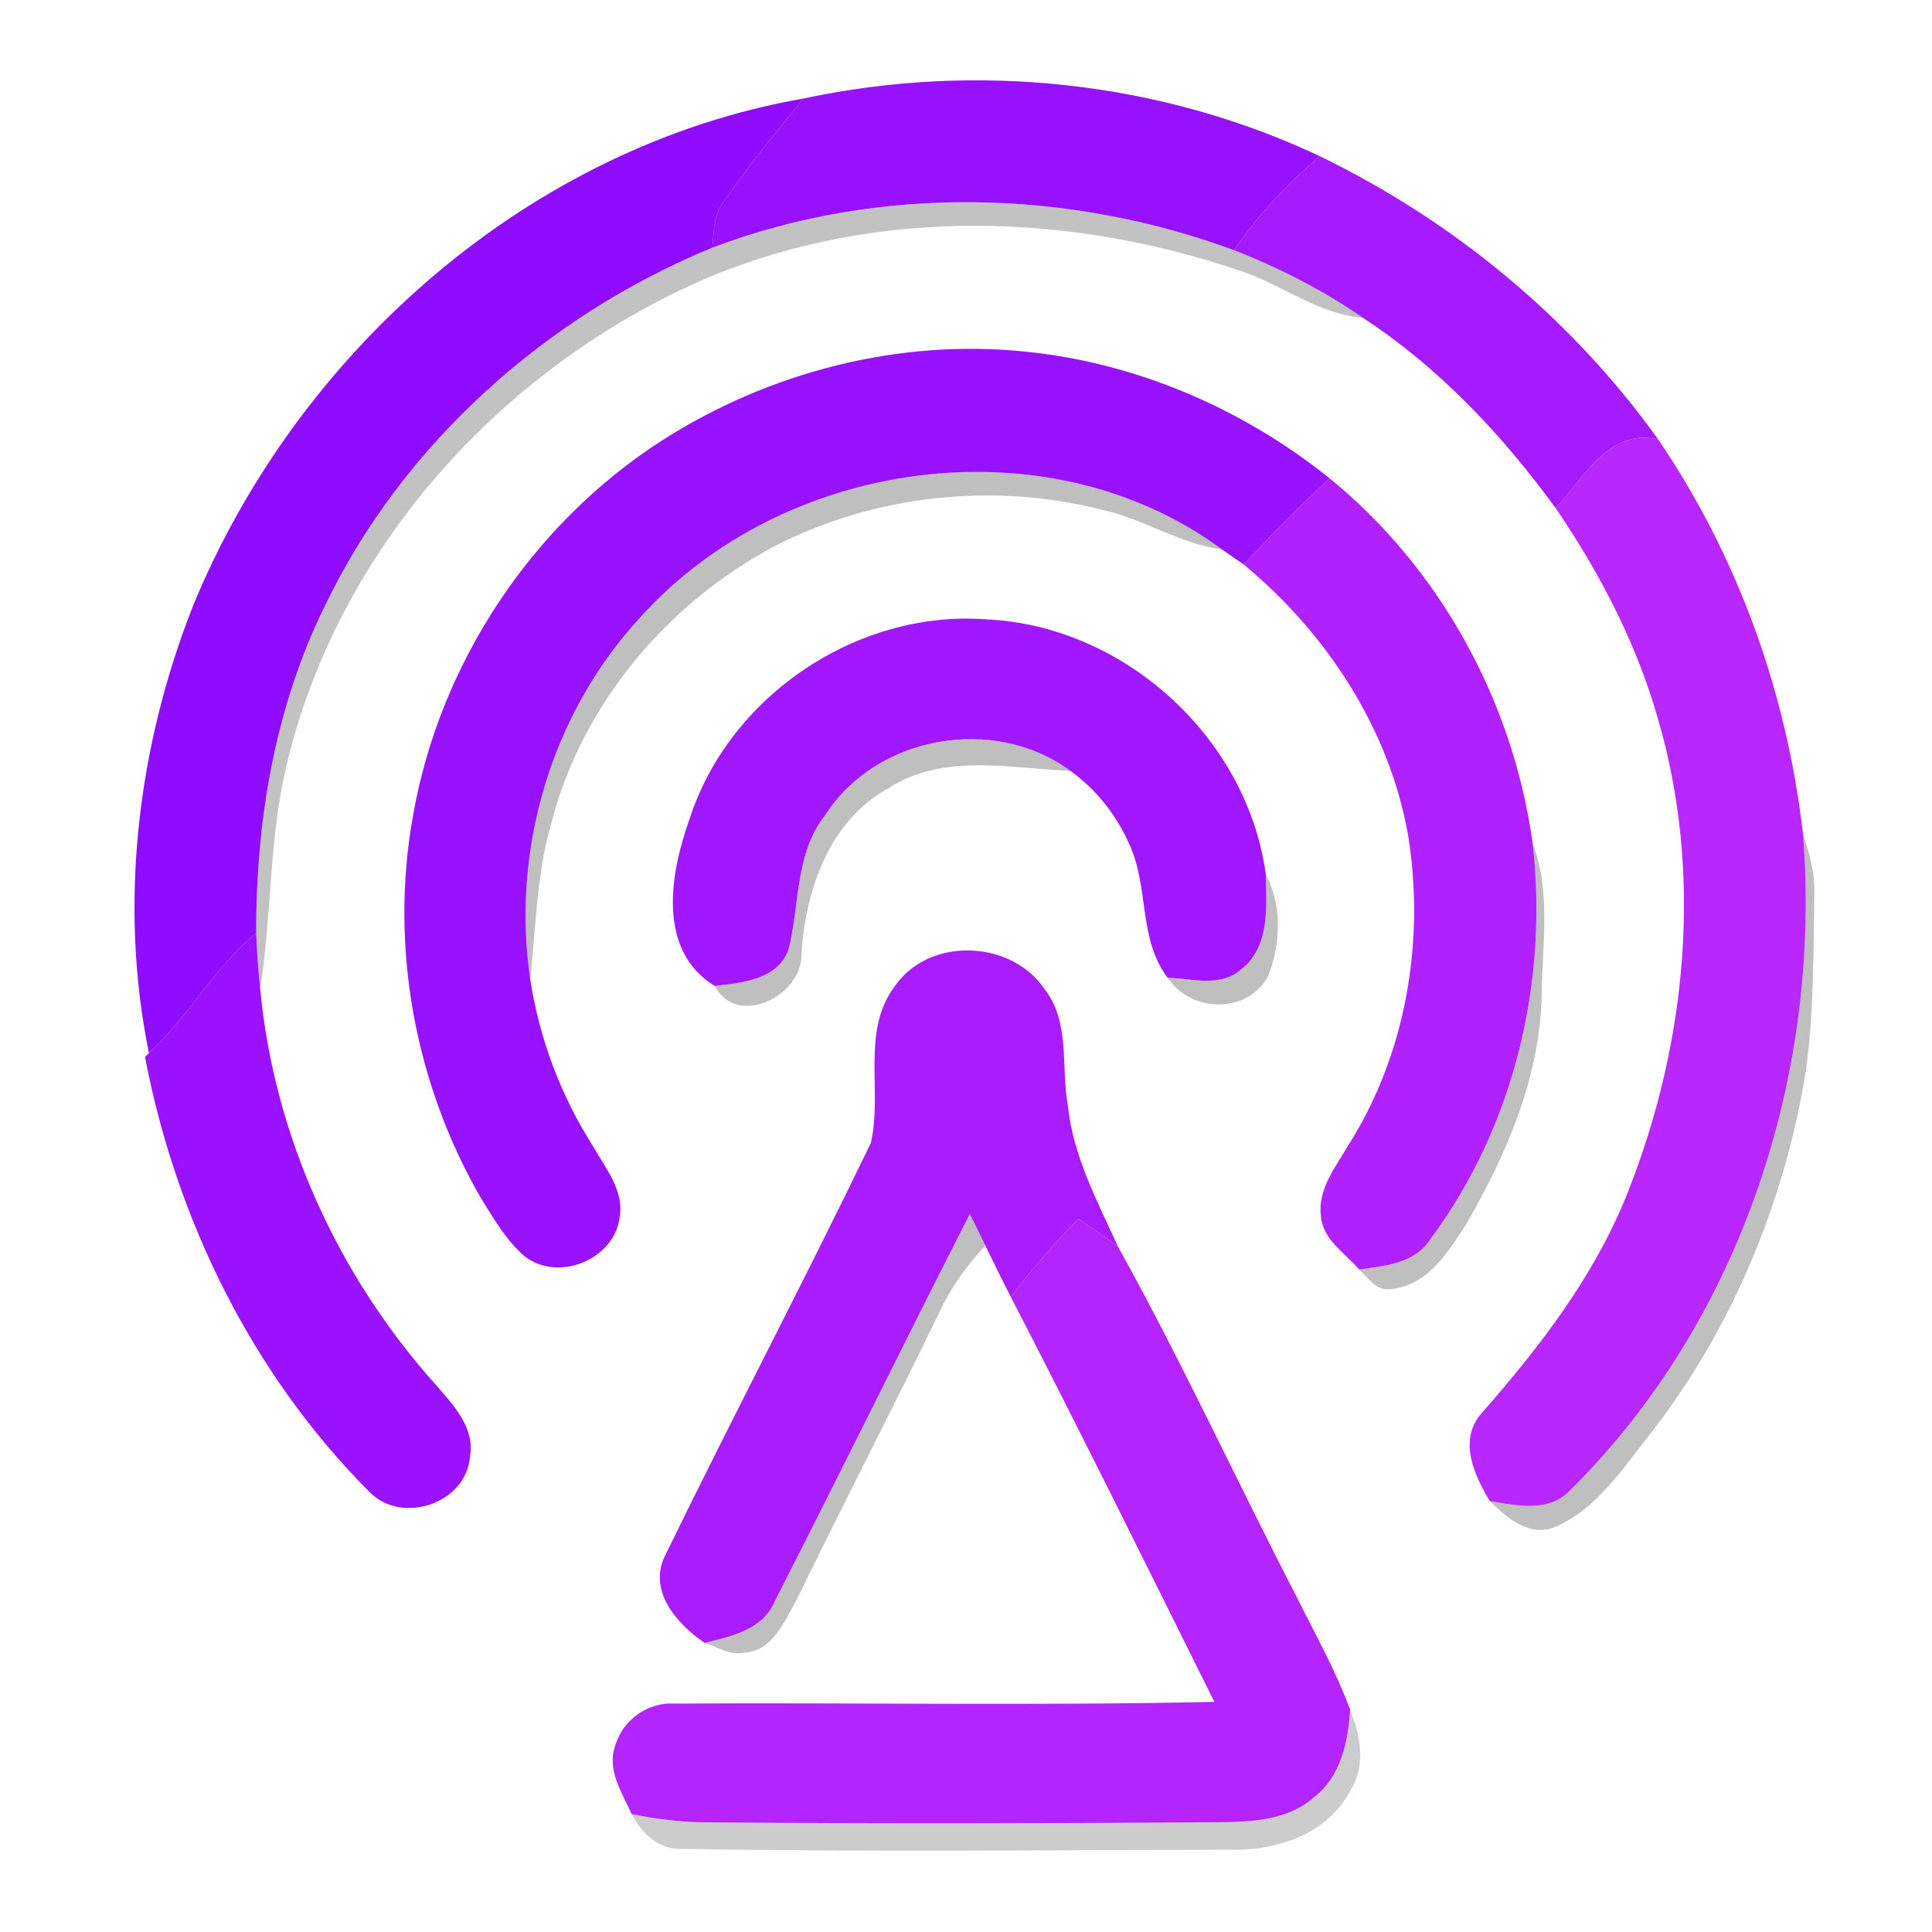 <?xml version="1.0" encoding="UTF-8" ?>
<!DOCTYPE svg PUBLIC "-//W3C//DTD SVG 1.1//EN" "http://www.w3.org/Graphics/SVG/1.1/DTD/svg11.dtd">
<svg width="192pt" height="192pt" viewBox="0 0 192 192" version="1.1" xmlns="http://www.w3.org/2000/svg">
<g id="#9811ffff">
<path fill="#9811ff" opacity="1.00" d=" M 79.86 9.79 C 96.98 6.12 115.30 8.04 131.16 15.52 C 127.95 18.27 125.01 21.34 122.65 24.87 C 106.12 18.76 87.34 18.34 70.79 24.61 C 70.96 23.04 70.90 21.31 71.95 20.00 C 74.39 16.45 77.13 13.12 79.86 9.79 Z" />
</g>
<g id="#900cffff">
<path fill="#900cff" opacity="1.00" d=" M 19.23 60.09 C 29.64 34.88 52.69 14.53 79.86 9.79 C 77.13 13.12 74.39 16.45 71.95 20.00 C 70.90 21.31 70.96 23.04 70.79 24.61 C 54.29 31.40 40.00 44.11 32.26 60.28 C 27.31 70.33 25.43 81.62 25.46 92.75 C 21.28 96.15 18.76 101.04 14.80 104.65 C 11.77 89.84 13.67 74.10 19.23 60.09 Z" />
</g>
<g id="#a61affff">
<path fill="#a61aff" opacity="1.00" d=" M 122.65 24.87 C 125.01 21.34 127.95 18.27 131.16 15.52 C 144.45 21.97 156.18 31.64 164.79 43.67 C 159.91 42.52 157.37 47.52 154.61 50.51 C 149.30 43.23 143.03 36.54 135.45 31.59 C 131.48 28.84 127.15 26.63 122.65 24.87 Z" />
</g>
<g id="#0000003e">
<path fill="#000000" opacity="0.24" d=" M 70.79 24.61 C 87.34 18.34 106.12 18.76 122.65 24.87 C 127.15 26.63 131.48 28.84 135.45 31.59 C 131.22 31.24 127.77 28.58 123.90 27.14 C 106.75 21.13 87.40 20.48 70.45 27.55 C 50.03 36.27 33.44 54.52 28.41 76.36 C 26.73 83.56 27.00 91.03 25.86 98.31 C 25.67 96.46 25.53 94.61 25.46 92.75 C 25.43 81.62 27.31 70.33 32.26 60.28 C 40.00 44.11 54.29 31.40 70.79 24.61 Z" />
</g>
<g id="#9912ffff">
<path fill="#9912ff" opacity="1.00" d=" M 65.78 43.78 C 76.44 36.95 89.41 33.61 102.05 34.96 C 113.03 36.09 123.55 40.64 132.14 47.54 C 129.19 50.28 126.34 53.14 123.60 56.10 C 122.88 55.60 122.16 55.10 121.45 54.61 C 104.07 41.78 77.69 45.56 63.52 61.48 C 54.76 71.00 50.79 84.57 52.70 97.34 C 53.60 103.24 55.76 108.94 58.97 113.97 C 60.19 116.13 62.05 118.33 61.58 120.99 C 61.05 125.19 55.44 127.46 52.13 124.84 C 50.32 123.28 49.11 121.18 47.86 119.18 C 41.22 107.78 38.69 94.02 41.05 81.03 C 43.70 65.91 52.87 52.08 65.78 43.78 Z" />
</g>
<g id="#b927ffff">
<path fill="#b927ff" opacity="1.00" d=" M 154.61 50.51 C 157.37 47.52 159.91 42.52 164.79 43.67 C 172.70 55.28 177.56 68.84 179.17 82.79 C 181.09 106.48 173.11 131.21 156.08 148.06 C 153.97 150.36 150.75 149.61 148.06 149.18 C 146.47 146.54 144.85 143.03 147.33 140.34 C 153.04 133.82 158.43 126.83 161.68 118.71 C 167.65 103.77 169.31 86.79 164.71 71.24 C 162.57 63.80 158.94 56.88 154.61 50.51 Z" />
</g>
<g id="#00000040">
<path fill="#000000" opacity="0.25" d=" M 63.52 61.48 C 77.69 45.56 104.07 41.78 121.45 54.61 C 117.20 54.04 113.59 51.53 109.44 50.64 C 98.70 47.92 86.99 49.18 77.11 54.21 C 66.38 59.86 57.86 69.94 54.80 81.75 C 53.32 86.81 53.26 92.13 52.70 97.34 C 50.79 84.57 54.76 71.00 63.52 61.48 Z" />
<path fill="#000000" opacity="0.25" d=" M 82.00 81.02 C 87.08 73.08 98.81 71.02 106.37 76.61 C 100.35 76.35 93.72 74.82 88.31 78.32 C 82.41 81.55 80.05 88.43 79.65 94.78 C 79.77 98.94 73.29 102.23 71.02 97.98 C 73.73 97.66 77.22 97.40 78.35 94.41 C 79.50 89.95 78.97 84.87 82.00 81.02 Z" />
<path fill="#000000" opacity="0.25" d=" M 179.17 82.79 C 179.81 84.79 180.41 86.85 180.31 88.98 C 180.20 94.79 180.27 100.64 179.47 106.41 C 177.34 119.56 172.05 132.27 163.79 142.77 C 161.15 146.09 158.66 149.95 154.63 151.71 C 152.06 152.83 149.76 150.88 148.06 149.18 C 150.75 149.61 153.97 150.36 156.08 148.06 C 173.11 131.21 181.09 106.48 179.17 82.79 Z" />
<path fill="#000000" opacity="0.25" d=" M 152.31 83.80 C 154.18 88.66 153.24 93.96 153.21 99.03 C 153.00 107.12 149.71 114.75 145.71 121.65 C 143.91 124.48 141.72 127.95 137.99 128.12 C 136.66 128.23 135.94 126.92 135.08 126.17 C 137.63 125.80 140.60 125.57 142.14 123.16 C 150.47 111.99 153.90 97.57 152.31 83.80 Z" />
<path fill="#000000" opacity="0.25" d=" M 125.79 86.87 C 127.44 89.99 127.28 93.82 126.01 97.04 C 123.95 100.80 118.32 100.65 116.04 97.17 C 118.44 97.24 121.26 98.14 123.29 96.38 C 126.22 94.16 125.87 90.13 125.79 86.87 Z" />
<path fill="#000000" opacity="0.25" d=" M 96.38 120.65 C 96.90 121.69 97.41 122.73 97.92 123.78 C 96.12 125.73 94.54 127.89 93.41 130.29 C 88.76 139.92 83.82 149.41 79.15 159.02 C 77.94 161.15 76.77 164.12 73.91 164.24 C 72.51 164.55 71.29 163.66 70.02 163.27 C 72.72 162.61 75.89 161.94 77.04 159.04 C 83.58 146.29 89.86 133.41 96.38 120.65 Z" />
</g>
<g id="#b121ffff">
<path fill="#b121ff" opacity="1.00" d=" M 123.60 56.10 C 126.34 53.14 129.19 50.28 132.14 47.54 C 143.15 56.51 150.38 69.76 152.31 83.80 C 153.90 97.57 150.47 111.99 142.14 123.16 C 140.60 125.57 137.63 125.80 135.08 126.17 C 133.67 124.51 131.42 123.20 131.27 120.81 C 130.94 118.22 132.69 116.05 133.91 113.94 C 139.73 104.85 141.64 93.56 139.93 82.97 C 138.05 72.38 131.81 62.90 123.60 56.10 Z" />
</g>
<g id="#a117ffff">
<path fill="#a117ff" opacity="1.00" d=" M 68.51 81.44 C 72.43 69.19 85.16 60.59 98.00 61.55 C 111.69 62.16 123.94 73.28 125.79 86.87 C 125.87 90.13 126.22 94.16 123.29 96.38 C 121.26 98.14 118.44 97.24 116.04 97.17 C 113.08 93.27 114.22 88.10 112.20 83.84 C 110.93 80.98 108.92 78.43 106.37 76.61 C 98.81 71.02 87.08 73.08 82.00 81.02 C 78.97 84.87 79.50 89.95 78.35 94.41 C 77.22 97.40 73.73 97.66 71.02 97.98 C 65.27 94.42 66.58 86.85 68.51 81.44 Z" />
</g>
<g id="#9a12ffff">
<path fill="#9a12ff" opacity="1.00" d=" M 14.80 104.65 C 18.76 101.04 21.28 96.15 25.46 92.75 C 25.53 94.61 25.67 96.46 25.86 98.31 C 27.24 112.87 33.59 126.78 43.33 137.64 C 45.07 139.64 47.25 141.92 46.70 144.82 C 46.29 149.44 39.92 151.55 36.73 148.28 C 25.07 136.60 17.50 121.19 14.41 105.04 L 14.80 104.65 Z" />
</g>
<g id="#a91cffff">
<path fill="#a91cff" opacity="1.00" d=" M 88.95 97.97 C 92.37 93.07 100.44 93.41 103.77 98.24 C 106.39 101.54 105.42 105.99 106.12 109.86 C 106.64 114.88 109.04 119.36 111.10 123.87 C 109.81 122.91 108.48 122.02 107.16 121.12 C 104.78 123.58 102.53 126.16 100.45 128.88 C 99.58 127.19 98.75 125.49 97.92 123.78 C 97.41 122.73 96.90 121.69 96.38 120.65 C 89.86 133.41 83.58 146.29 77.04 159.04 C 75.89 161.94 72.72 162.61 70.02 163.27 C 67.18 161.32 64.24 157.96 66.22 154.34 C 72.87 140.71 79.93 127.27 86.53 113.62 C 87.75 108.52 85.51 102.49 88.95 97.97 Z" />
</g>
<g id="#b424ffff">
<path fill="#b424ff" opacity="1.00" d=" M 107.16 121.12 C 108.48 122.02 109.81 122.91 111.10 123.87 C 117.47 135.35 122.97 147.32 129.01 158.99 C 130.80 162.60 132.80 166.12 134.17 169.92 C 133.97 173.09 133.26 176.56 130.58 178.61 C 127.70 181.16 123.64 181.06 120.03 181.10 C 103.33 181.21 86.64 181.24 69.94 181.10 C 67.53 181.08 65.14 180.74 62.78 180.29 C 61.79 178.11 60.21 175.78 61.20 173.30 C 61.98 170.84 64.47 169.14 67.03 169.30 C 84.91 169.19 102.80 169.52 120.68 169.13 C 113.99 155.68 107.35 142.22 100.45 128.88 C 102.53 126.16 104.78 123.58 107.16 121.12 Z" />
</g>
<g id="#00000034">
<path fill="#000000" opacity="0.20" d=" M 134.17 169.92 C 135.24 172.53 135.78 175.58 134.11 178.09 C 131.78 182.40 126.66 183.98 122.04 183.82 C 104.04 183.86 86.03 184.06 68.04 183.74 C 65.60 183.94 63.83 182.32 62.78 180.29 C 65.14 180.74 67.53 181.08 69.94 181.10 C 86.64 181.24 103.33 181.21 120.03 181.10 C 123.64 181.06 127.70 181.16 130.58 178.61 C 133.26 176.56 133.97 173.09 134.17 169.92 Z" />
</g>
</svg>
